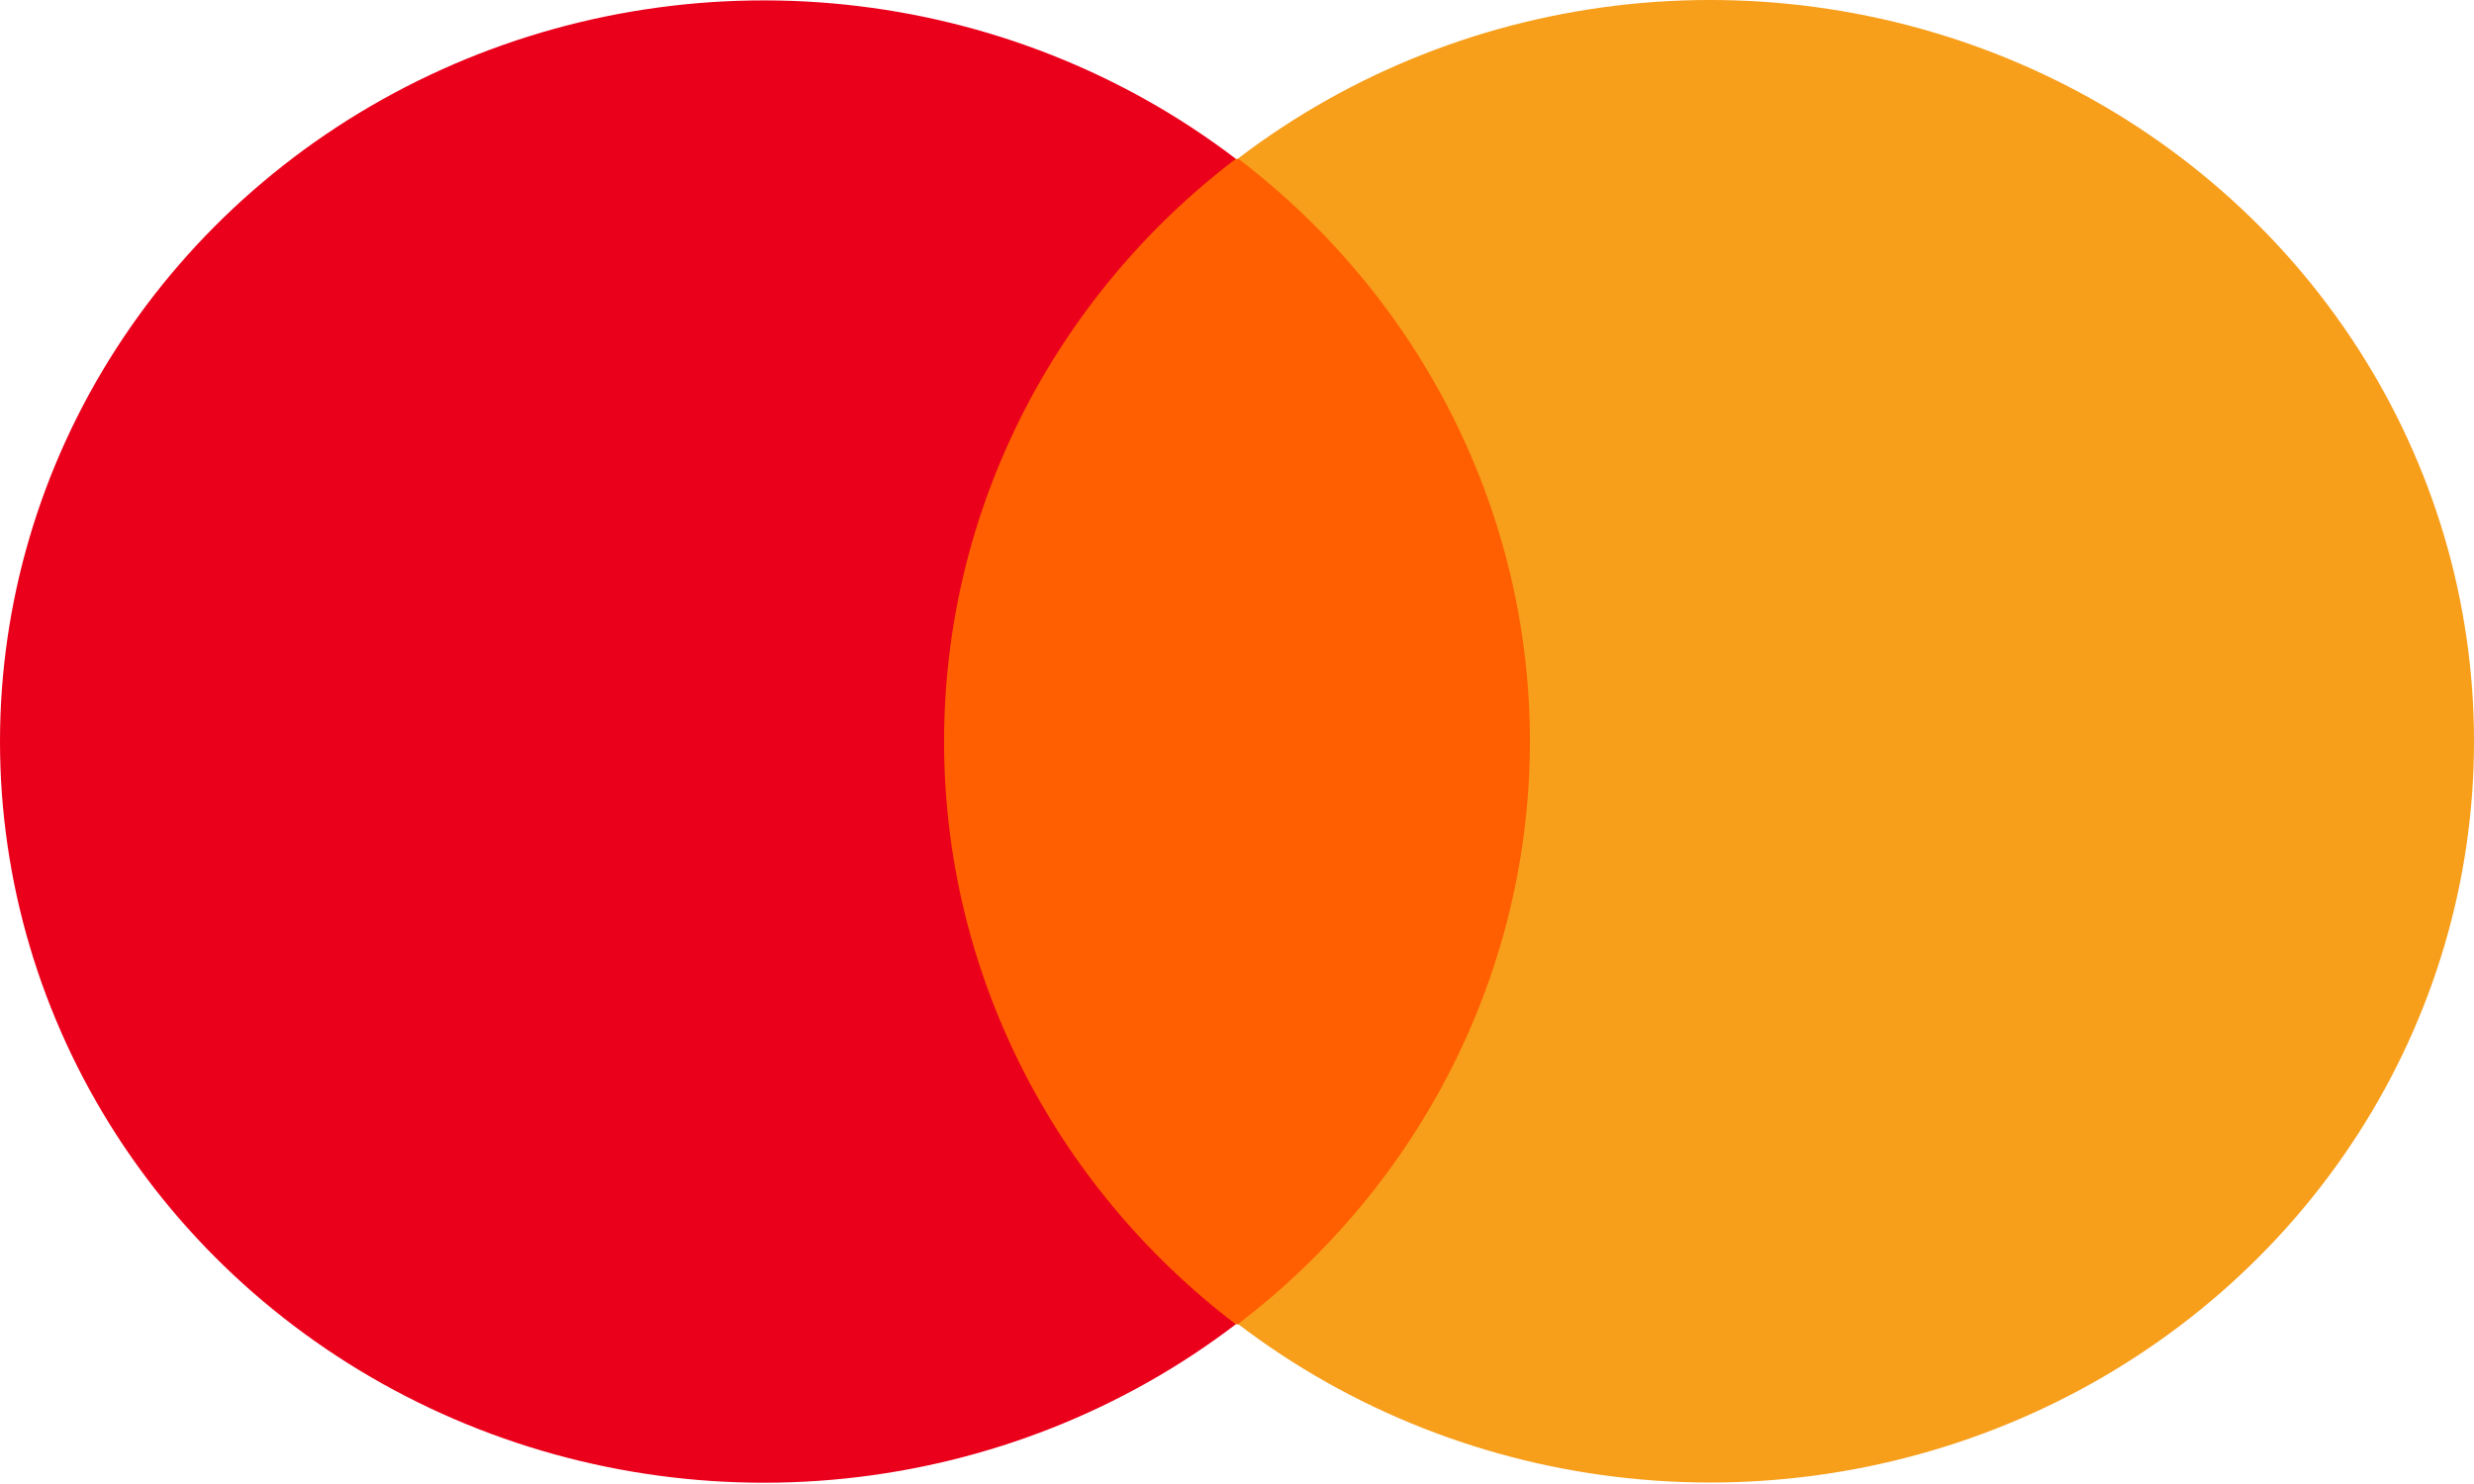 <svg width="100" height="60" viewBox="0 0 100 60" fill="none" xmlns="http://www.w3.org/2000/svg">
<path d="M63.692 6.422H33.967V53.544H63.692V6.422Z" fill="#FF5F00"/>
<path d="M38.16 29.978C38.156 25.44 39.216 20.962 41.259 16.88C43.302 12.799 46.275 9.222 49.952 6.421C45.398 2.947 39.928 0.786 34.168 0.187C28.408 -0.413 22.59 0.572 17.38 3.03C12.169 5.487 7.776 9.318 4.703 14.084C1.63 18.85 0 24.359 0 29.982C0 35.605 1.63 41.114 4.703 45.88C7.776 50.646 12.169 54.477 17.38 56.934C22.59 59.392 28.408 60.377 34.168 59.777C39.928 59.178 45.398 57.017 49.952 53.543C46.274 50.741 43.3 47.163 41.257 43.08C39.214 38.997 38.155 34.517 38.16 29.978Z" fill="#EB001B"/>
<path d="M100 29.974C100 35.597 98.37 41.106 95.296 45.873C92.222 50.639 87.828 54.47 82.617 56.927C77.406 59.384 71.588 60.369 65.828 59.768C60.067 59.168 54.597 57.006 50.043 53.531C53.719 50.727 56.691 47.149 58.734 43.068C60.778 38.986 61.84 34.508 61.84 29.97C61.84 25.432 60.778 20.953 58.734 16.872C56.691 12.79 53.719 9.213 50.043 6.409C54.597 2.933 60.067 0.772 65.828 0.171C71.588 -0.429 77.406 0.555 82.617 3.013C87.828 5.47 92.222 9.301 95.296 14.067C98.37 18.833 100 24.343 100 29.966V29.974Z" fill="#F79E1B"/>
</svg>
